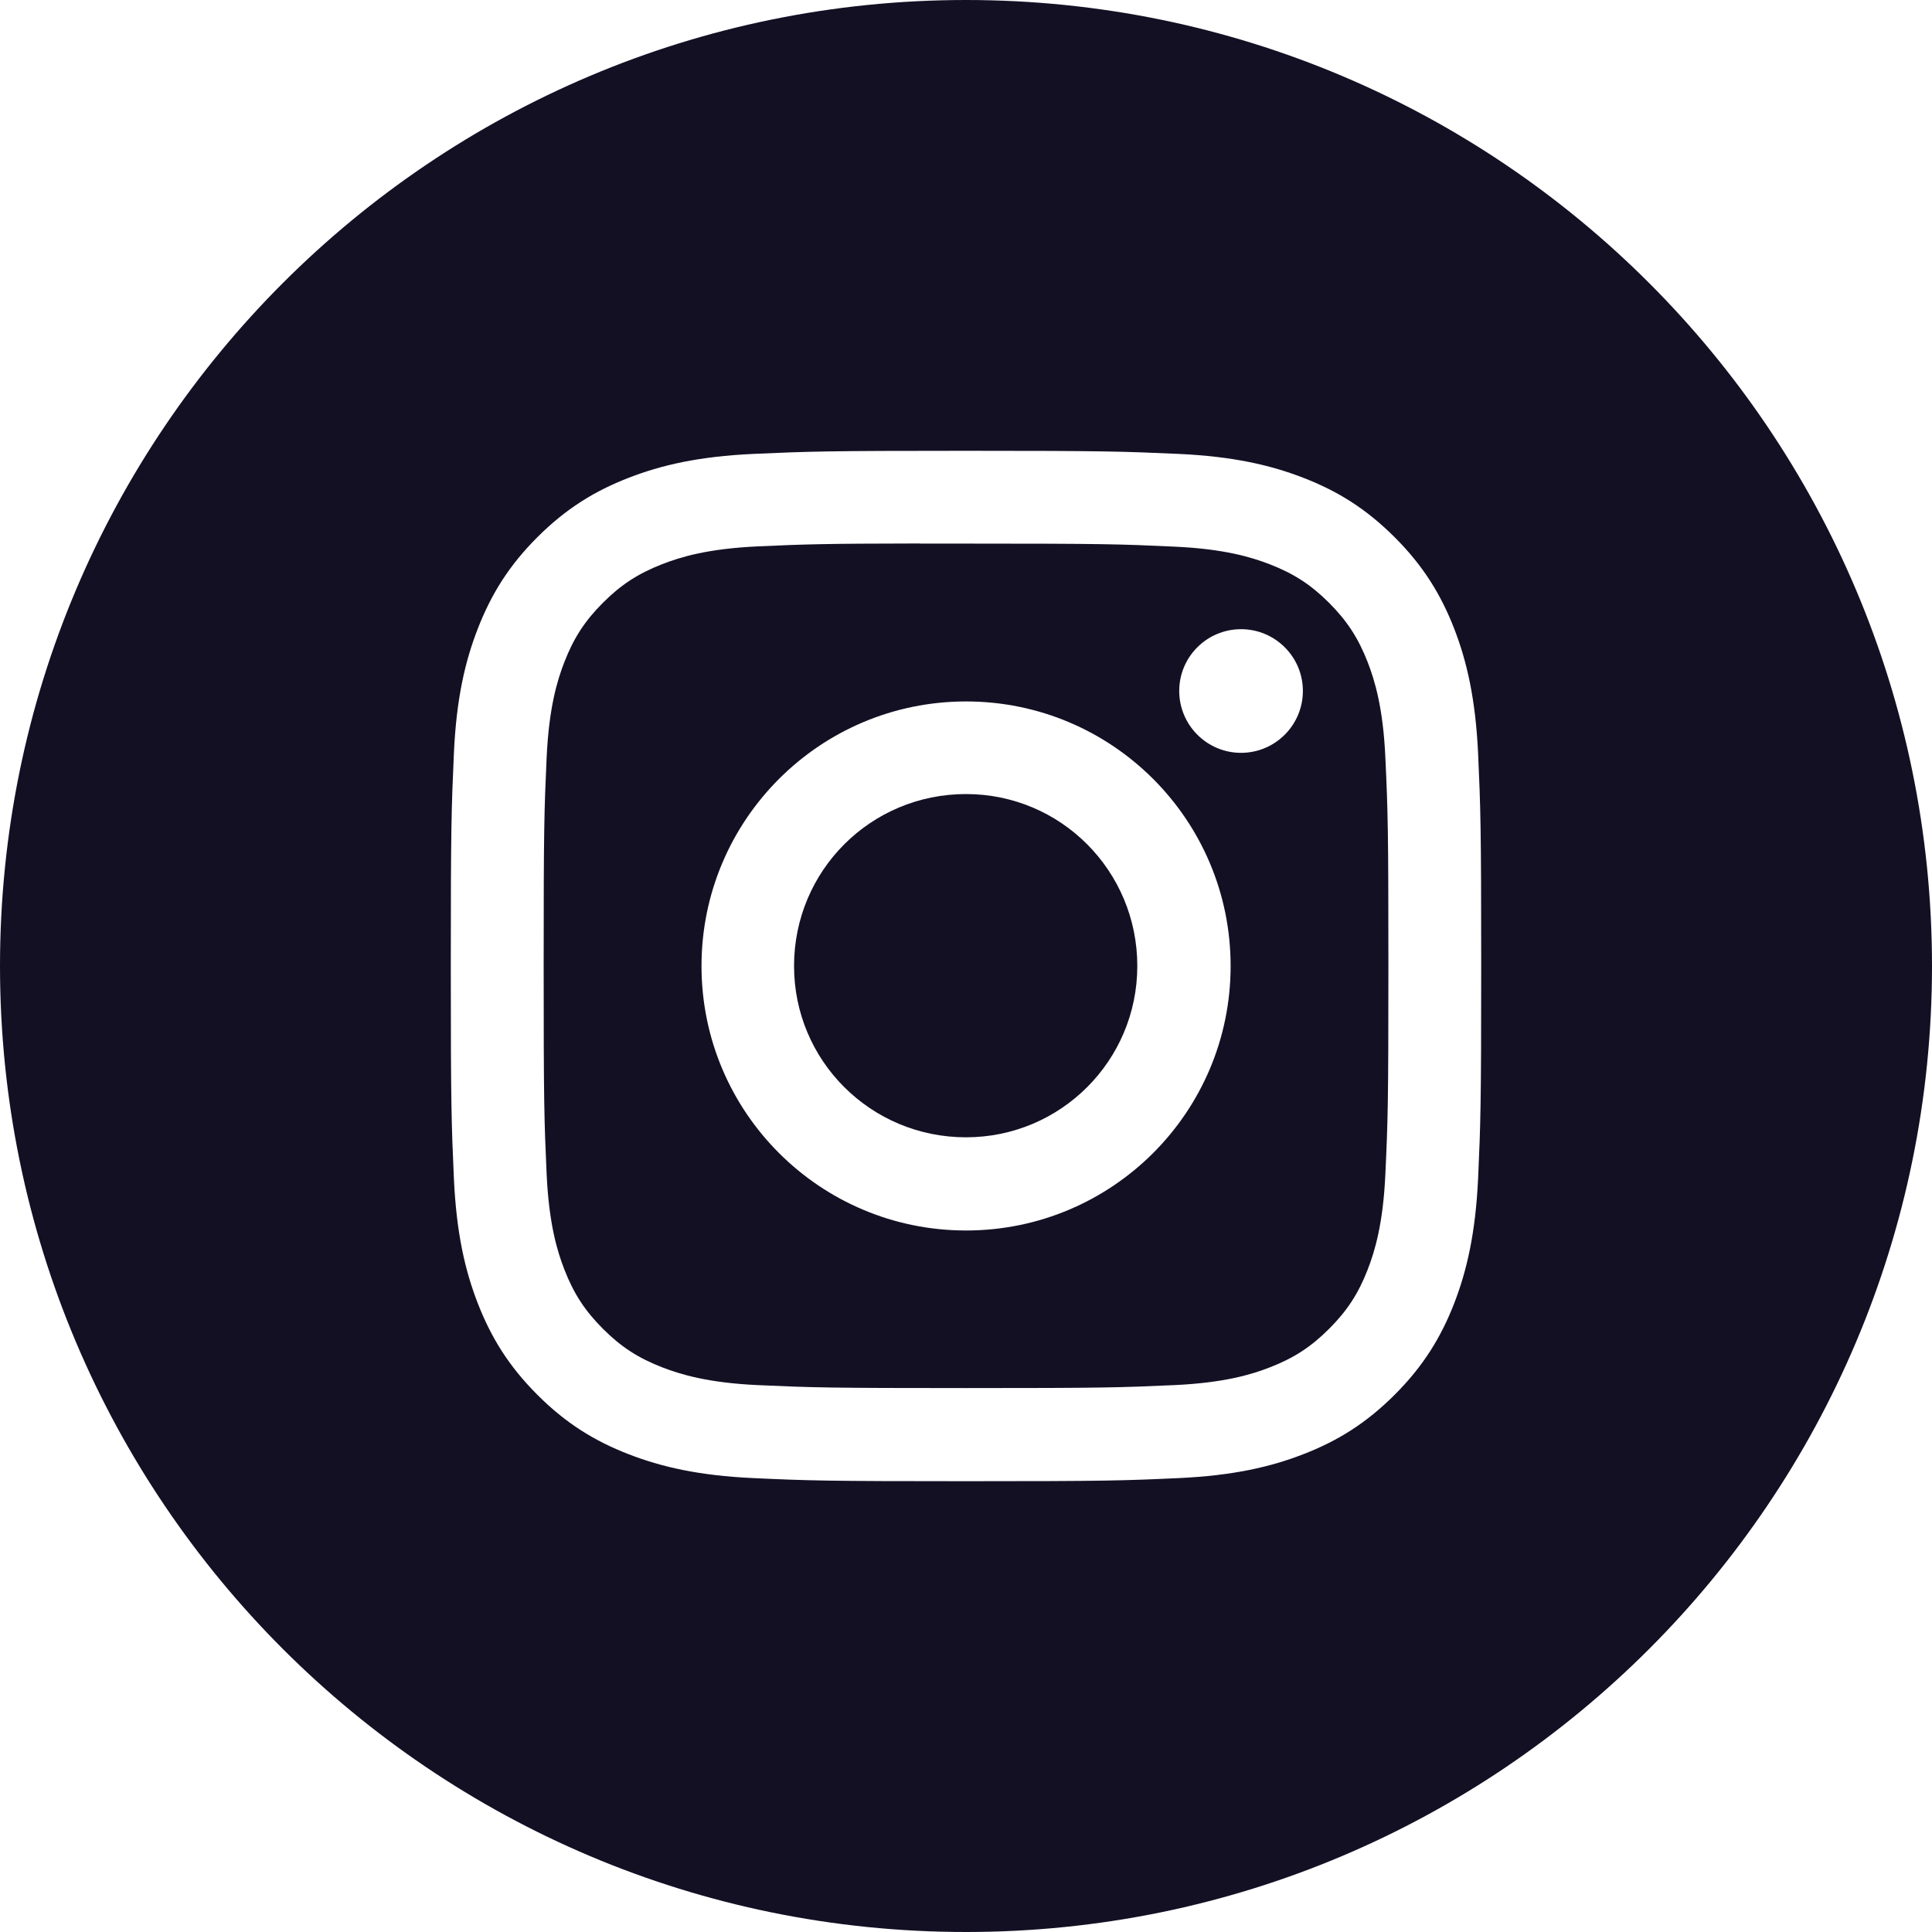 <svg width="30" height="30" viewBox="0 0 30 30" fill="none" xmlns="http://www.w3.org/2000/svg" xmlns:xlink="http://www.w3.org/1999/xlink">
	<desc>
			Created with Pixso.
	</desc>
	<defs/>
	<path d="M15 0C6.716 0 0 6.716 0 15C0 23.284 6.716 30 15 30C23.284 30 30 23.284 30 15C30 6.716 23.284 0 15 0ZM11.702 7.048C12.555 7.01 12.828 7 14.998 7L15.001 7C17.172 7 17.443 7.01 18.296 7.048C19.148 7.087 19.73 7.222 20.24 7.42C20.767 7.624 21.211 7.897 21.657 8.343C22.102 8.787 22.375 9.234 22.58 9.76C22.777 10.268 22.912 10.85 22.952 11.701C22.99 12.555 23 12.827 23 15C23 17.173 22.99 17.445 22.952 18.298C22.912 19.149 22.777 19.731 22.58 20.24C22.375 20.766 22.102 21.212 21.657 21.657C21.212 22.102 20.767 22.376 20.24 22.58C19.731 22.778 19.149 22.913 18.298 22.952C17.444 22.991 17.172 23 14.999 23C12.827 23 12.555 22.991 11.701 22.952C10.85 22.913 10.269 22.778 9.759 22.58C9.233 22.376 8.787 22.102 8.343 21.657C7.898 21.212 7.625 20.766 7.42 20.24C7.222 19.731 7.087 19.15 7.048 18.298C7.01 17.445 7 17.173 7 15C7 12.827 7.01 12.554 7.048 11.701C7.086 10.85 7.222 10.268 7.42 9.76C7.625 9.234 7.898 8.787 8.343 8.343C8.788 7.898 9.234 7.624 9.76 7.42C10.269 7.222 10.851 7.087 11.702 7.048Z" clip-rule="evenodd" fill="#141024" fill-opacity="1" fill-rule="evenodd"/>
	<path d="M14.734 8.441C14.572 8.441 14.422 8.441 14.283 8.441L14.283 8.439C12.792 8.441 12.506 8.451 11.768 8.484C10.988 8.52 10.565 8.65 10.283 8.76C9.909 8.906 9.643 9.079 9.363 9.359C9.083 9.639 8.909 9.906 8.764 10.279C8.654 10.561 8.524 10.984 8.488 11.764C8.45 12.608 8.442 12.86 8.442 14.996C8.442 17.132 8.45 17.386 8.488 18.229C8.524 19.009 8.654 19.432 8.764 19.714C8.909 20.088 9.083 20.354 9.363 20.634C9.643 20.914 9.909 21.087 10.283 21.232C10.565 21.341 10.988 21.472 11.768 21.508C12.611 21.546 12.865 21.554 15.001 21.554C17.137 21.554 17.39 21.546 18.233 21.508C19.014 21.472 19.437 21.342 19.719 21.232C20.092 21.087 20.358 20.914 20.638 20.634C20.918 20.354 21.092 20.088 21.237 19.715C21.346 19.433 21.477 19.01 21.512 18.23C21.551 17.387 21.559 17.133 21.559 14.998C21.559 12.863 21.551 12.61 21.512 11.766C21.477 10.986 21.346 10.563 21.237 10.281C21.091 9.908 20.918 9.641 20.638 9.361C20.358 9.081 20.092 8.908 19.719 8.763C19.437 8.654 19.014 8.523 18.233 8.488C17.39 8.449 17.137 8.441 15.001 8.441C14.909 8.441 14.82 8.441 14.734 8.441ZM19.271 9.77C18.741 9.77 18.311 10.199 18.311 10.729C18.311 11.259 18.741 11.69 19.271 11.69C19.801 11.69 20.231 11.259 20.231 10.729C20.231 10.2 19.801 9.77 19.271 9.77L19.271 9.77ZM10.893 15C10.893 12.731 12.732 10.892 15.001 10.892C17.27 10.892 19.109 12.731 19.109 15C19.109 17.269 17.27 19.107 15.001 19.107C12.732 19.107 10.893 17.269 10.893 15Z" clip-rule="evenodd" fill="#141024" fill-opacity="1" fill-rule="evenodd"/>
	<path d="M15 12.33C16.47 12.33 17.66 13.52 17.66 15C17.66 16.47 16.47 17.66 15 17.66C13.52 17.66 12.33 16.47 12.33 15C12.33 13.52 13.52 12.33 15 12.33L15 12.33Z" fill="#141024" fill-opacity="1" fill-rule="evenodd"/>
</svg>
